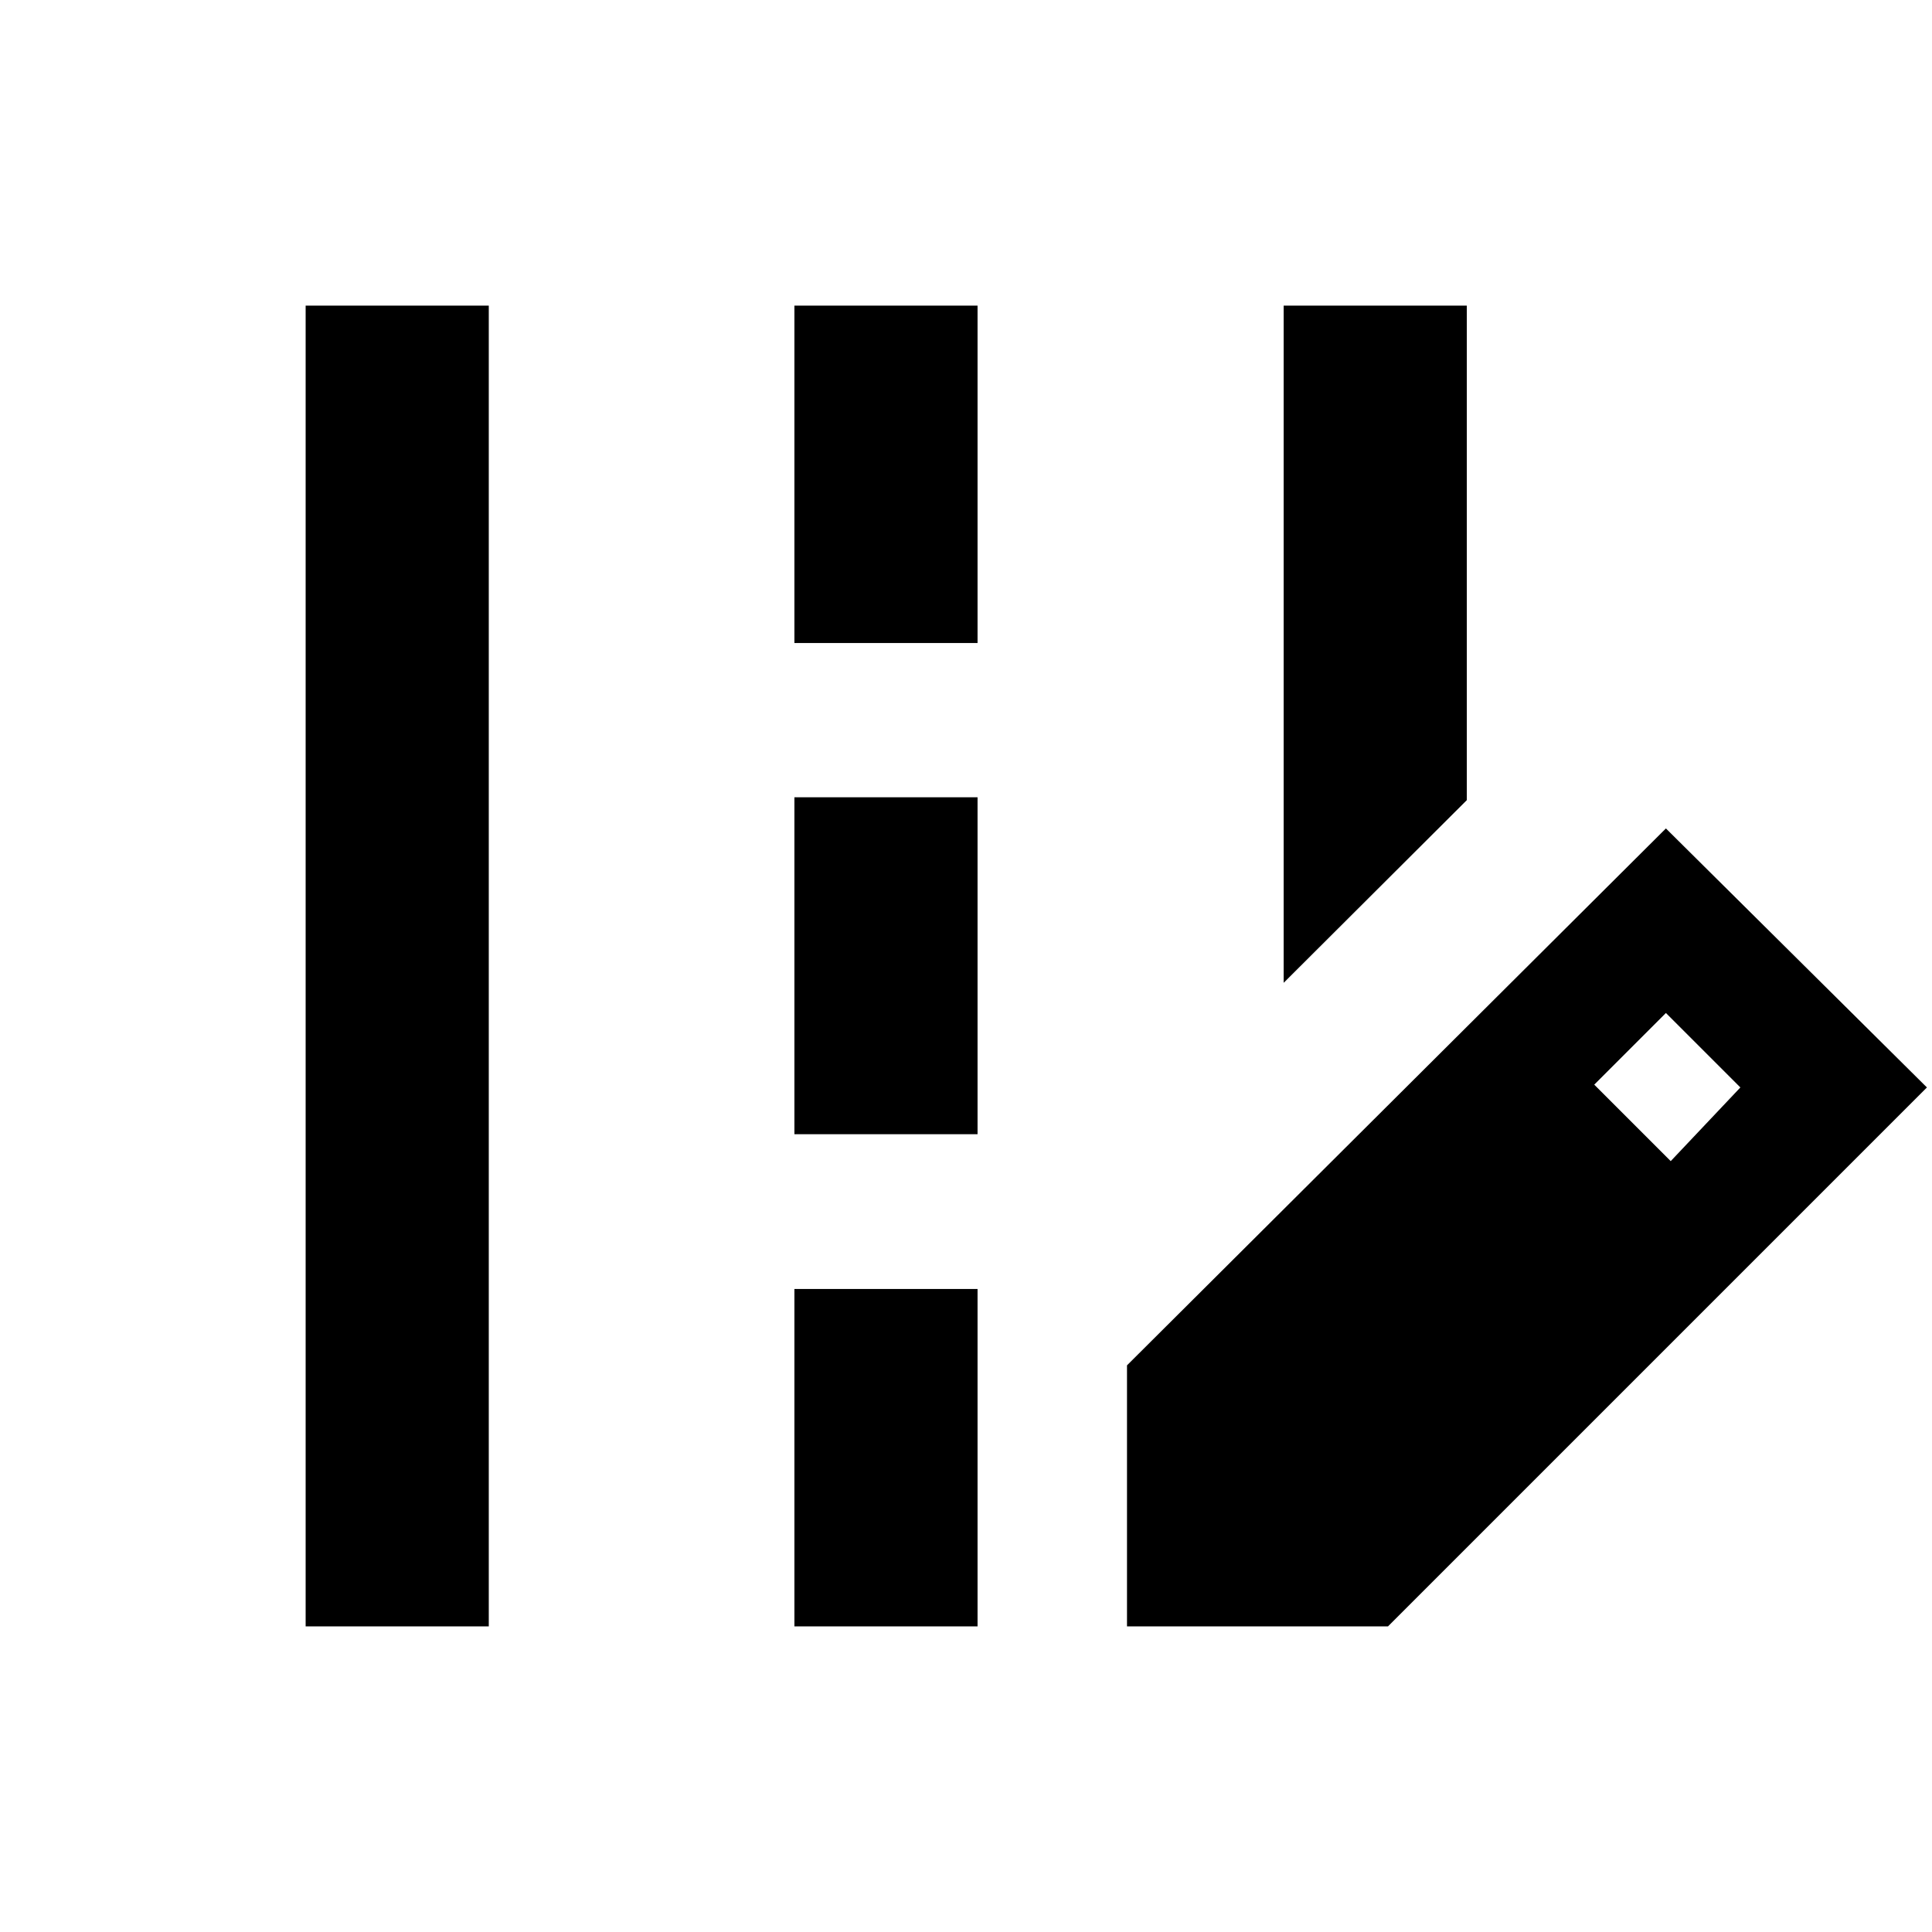 <svg xmlns="http://www.w3.org/2000/svg" height="24" viewBox="0 -960 960 960" width="24"><path d="M637.85-471.65v-336.48h91v245.72l-91 90.76ZM151.87-151.87v-656.26h91v656.26h-91Zm242.87-488.61v-167.65h91v167.65h-91Zm0 244.07v-167.42h91v167.42h-91Zm0 244.54v-167.65h91v167.65h-91Zm165.26 0v-129.7l267.78-266.78 129.7 128.7L689.7-151.87H560Zm270.17-231.17 34.61-36.61-37-37-35.61 35.61 38 38Z"/></svg>